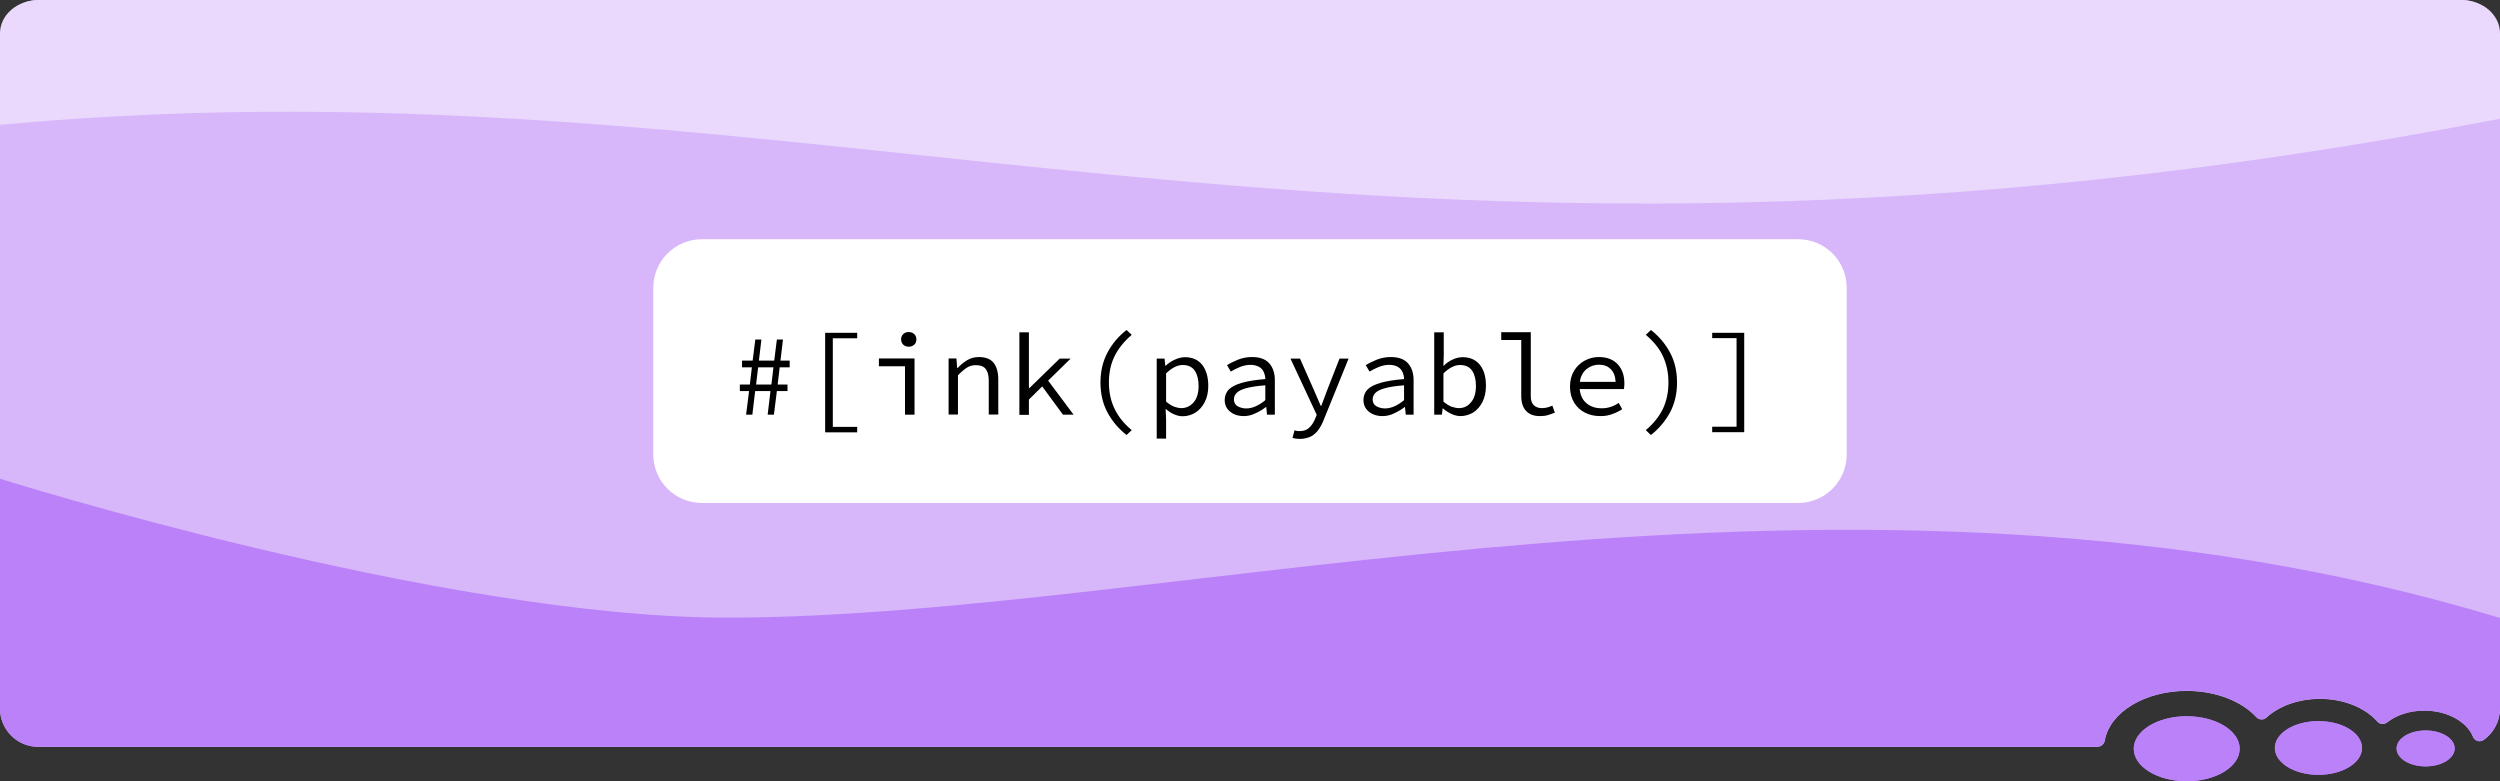 <?xml version="1.0" encoding="utf-8"?>
<!-- Generator: Adobe Illustrator 27.1.1, SVG Export Plug-In . SVG Version: 6.00 Build 0)  -->
<svg version="1.1" id="Layer_1" xmlns="http://www.w3.org/2000/svg" xmlns:xlink="http://www.w3.org/1999/xlink" x="0px" y="0px"
	 viewBox="0 0 1600 500" style="enable-background:new 0 0 1600 500;" xml:space="preserve">
<rect x="0" y="0" width="1600" height="500" fill="#333333" stroke="none"/>
<style type="text/css">
	.st0{fill-rule:evenodd;clip-rule:evenodd;fill:#D7B6FA;}
	.st1{fill-rule:evenodd;clip-rule:evenodd;fill:#BA81F9;}
	.st2{fill:#BA81F9;}
	.st3{fill:#EAD9FC;}
	.st4{fill-rule:evenodd;clip-rule:evenodd;fill:#FFFFFF;}
</style>
<g>
	<g>
		<g>
			<g>
				<path class="st0" d="M1600,24.8v428.5c0,8.3-4.1,15.7-10.3,20.2c-2.4,1.7-5.8,0.9-6.9-1.9c-3.9-9.7-16.4-16.8-31.2-16.8
					c-9.5,0-18,2.9-23.9,7.6c-1.9,1.5-4.6,1.3-6.2-0.6c-7.7-8.7-21.2-14.5-36.7-14.5c-13.9,0-26.4,4.7-34.3,12
					c-1.8,1.7-4.7,1.5-6.4-0.3c-9.3-10.1-25.8-16.8-44.6-16.8c-27.1,0-49.3,13.9-52.4,31.7c-0.4,2.4-2.5,4.1-4.9,4.1l-1317.2,0
					C11.1,478.2,0,467.1,0,453.4V24.8C0,11.1,11.1,0,24.8,0h1550.3C1588.9,0,1600,11.1,1600,24.8z"/>
			</g>
			<g>
				<ellipse class="st1" cx="1399.5" cy="479.2" rx="33.9" ry="20.8"/>
				<ellipse class="st1" cx="1483.8" cy="478.7" rx="27.9" ry="17.2"/>
				<ellipse class="st1" cx="1552.4" cy="479" rx="18.6" ry="11.5"/>
			</g>
		</g>
	</g>
	<path class="st2" d="M1600,395.5v57.8c0,8.3-4.1,15.7-10.4,20.2c-2.4,1.7-5.8,0.9-6.9-1.9c-3.9-9.7-16.4-16.8-31.2-16.8
		c-9.5,0-18,2.9-23.9,7.5c-1.9,1.5-4.6,1.2-6.2-0.6c-7.7-8.7-21.2-14.5-36.7-14.5c-13.9,0-26.4,4.7-34.3,12
		c-1.8,1.7-4.7,1.6-6.4-0.3c-9.3-10.1-25.8-16.8-44.6-16.8c-27.1,0-49.3,13.9-52.4,31.7c-0.4,2.4-2.5,4.1-4.9,4.1l-1317.2,0
		C11.1,478.2,0,467.1,0,453.4V306.4c0,0,282.7,89,465.5,88.9C755,395.2,1180.6,268.7,1600,395.5z"/>
	<path class="st3" d="M0,21.3l0,58.6C526.8,31,864.3,217.9,1600,76V21.3c0-11.8-11.1-21.3-24.8-21.3L24.8,0C11.1,0,0,9.5,0,21.3z"/>
	<g>
		<g>
			<path class="st4" d="M1150.8,321.9H449.2c-17.2,0-31.1-13.9-31.1-31.1V184.2c0-17.2,13.9-31.1,31.1-31.1h701.6
				c17.2,0,31.1,13.9,31.1,31.1v106.6C1181.9,308,1168,321.9,1150.8,321.9z"/>
		</g>
		<g>
			<path d="M477.5,265.4l1.9-15.1h-5.9v-4.2h6.4l1.3-11h-6.3v-4.3h6.8l1.7-13.5h3.9l-1.6,13.5h9.8l1.7-13.5h3.9l-1.6,13.5h5.9v4.3
				H499l-1.3,11h6.3v4.2h-6.8l-1.9,15.1h-4l1.8-15.1h-9.8l-1.8,15.1H477.5z M483.9,246.1h9.8l1.3-11h-9.8L483.9,246.1z"/>
			<path d="M528.1,276.6V213h20.5v3.5h-15.6v56.7h15.6v3.5H528.1z"/>
			<path d="M579.2,265.4v-31h-16.7v-5h22.8v36H579.2z M581.6,221.9c-1.4,0-2.5-0.4-3.5-1.3c-0.9-0.9-1.4-2-1.4-3.4
				c0-1.4,0.5-2.6,1.4-3.4c0.9-0.9,2.1-1.3,3.5-1.3c1.4,0,2.5,0.4,3.5,1.3c0.9,0.9,1.4,2,1.4,3.4c0,1.4-0.5,2.6-1.4,3.4
				C584.1,221.5,582.9,221.9,581.6,221.9z"/>
			<path d="M607.1,265.4v-36h5l0.5,6.1h0.3c1.9-2,3.9-3.7,6.1-5c2.2-1.3,4.7-2,7.5-2c4.2,0,7.4,1.2,9.4,3.7c2,2.5,3,6.1,3,10.8v22.3
				h-6.1v-21.5c0-3.4-0.6-5.9-1.9-7.6c-1.3-1.7-3.4-2.5-6.4-2.5c-2.1,0-4,0.5-5.7,1.6c-1.7,1.1-3.6,2.7-5.7,4.9v25.1H607.1z"/>
			<path d="M652.4,265.4v-52.7h6.1v35.7h0.3l19.4-18.9h7l-14.4,14.1l16.3,21.8h-6.8L667,247.3l-8.5,8.4v9.8H652.4z"/>
			<path d="M721,278.4c-5.1-4-9.2-8.8-12.2-14.4c-3-5.6-4.5-12-4.5-19.2c0-7.2,1.5-13.5,4.5-19.2c3-5.6,7-10.4,12.2-14.4l3.3,3.1
				c-4.9,4.2-8.6,8.8-11,13.7s-3.6,10.5-3.6,16.8c0,6.2,1.2,11.8,3.6,16.8s6,9.5,11,13.7L721,278.4z"/>
			<path d="M740.3,280.6v-51.1h5l0.5,4.6h0.2c1.7-1.6,3.6-2.9,5.8-3.9c2.2-1,4.4-1.6,6.6-1.6c4.8,0,8.5,1.7,11.1,5
				c2.5,3.3,3.8,7.8,3.8,13.4c0,4-0.8,7.5-2.3,10.4c-1.5,2.9-3.5,5.1-6,6.7c-2.5,1.5-5.2,2.3-8.1,2.3c-1.7,0-3.5-0.4-5.4-1.2
				c-1.9-0.8-3.7-2-5.3-3.4h-0.2l0.3,6.8v12.1H740.3z M756,261.2c3.2,0,5.9-1.3,8-3.8c2.1-2.5,3.1-6,3.1-10.5c0-3.9-0.8-7.1-2.4-9.6
				c-1.6-2.4-4.2-3.7-7.8-3.7c-1.6,0-3.3,0.4-5.1,1.3c-1.8,0.9-3.6,2.2-5.5,4.1V257c1.7,1.5,3.5,2.6,5.2,3.3
				C753.3,260.9,754.7,261.2,756,261.2z"/>
			<path d="M796,266.3c-2.2,0-4.3-0.4-6.1-1.2c-1.8-0.8-3.3-2-4.4-3.5c-1.1-1.5-1.7-3.4-1.7-5.5c0-2.7,0.9-5,2.6-6.8
				c1.8-1.8,4.6-3.2,8.4-4.3c3.8-1.1,8.9-1.9,15-2.4c0-1.6-0.4-3.1-1-4.5c-0.6-1.4-1.6-2.5-3-3.3c-1.4-0.8-3.2-1.3-5.5-1.3
				c-2.3,0-4.6,0.5-6.8,1.4c-2.2,0.9-4.1,1.9-5.8,2.9l-2.4-4.1c1.8-1.2,4.2-2.3,7-3.5c2.8-1.1,5.8-1.7,9-1.7c4.9,0,8.6,1.3,11,4
				c2.4,2.7,3.6,6.3,3.6,10.8v22.1h-5l-0.5-4.9h-0.2c-2,1.5-4.2,2.9-6.7,4C801.1,265.7,798.6,266.3,796,266.3z M797.6,261.4
				c2,0,4.1-0.5,6.1-1.4c2-0.9,4.1-2.2,6.1-3.9v-9.5c-5.1,0.4-9.2,1-12.1,1.8c-2.9,0.8-5,1.8-6.2,3c-1.2,1.2-1.8,2.6-1.8,4.2
				c0,2,0.8,3.5,2.4,4.4C793.7,260.9,795.6,261.4,797.6,261.4z"/>
			<path d="M831.9,280.9c-1.8,0-3.4-0.2-4.7-0.7l1.3-4.8c0.5,0.1,1,0.3,1.6,0.4c0.6,0.1,1.1,0.1,1.7,0.1c2.5,0,4.6-0.7,6.1-2.2
				c1.6-1.5,2.8-3.3,3.7-5.5l1.1-2.7l-16.8-36h6.1l8.8,19.9c0.7,1.6,1.4,3.3,2.2,5.1c0.8,1.8,1.5,3.6,2.3,5.3h0.3
				c0.6-1.7,1.3-3.5,2-5.3c0.7-1.8,1.3-3.5,1.9-5.1l7.8-19.9h5.8l-15.8,38.9c-0.9,2.4-2,4.5-3.3,6.4c-1.3,1.9-3,3.4-4.9,4.5
				C836.9,280.3,834.6,280.9,831.9,280.9z"/>
			<path d="M884.8,266.3c-2.2,0-4.3-0.4-6.1-1.2c-1.8-0.8-3.3-2-4.4-3.5c-1.1-1.5-1.7-3.4-1.7-5.5c0-2.7,0.9-5,2.6-6.8
				c1.8-1.8,4.6-3.2,8.4-4.3c3.8-1.1,8.9-1.9,15-2.4c0-1.6-0.4-3.1-1-4.5c-0.6-1.4-1.6-2.5-3-3.3c-1.4-0.8-3.2-1.3-5.5-1.3
				c-2.3,0-4.6,0.5-6.8,1.4c-2.2,0.9-4.1,1.9-5.8,2.9l-2.4-4.1c1.8-1.2,4.2-2.3,7-3.5c2.8-1.1,5.8-1.7,9-1.7c4.9,0,8.6,1.3,11,4
				c2.4,2.7,3.6,6.3,3.6,10.8v22.1h-5l-0.5-4.9H899c-2,1.5-4.2,2.9-6.7,4C889.9,265.7,887.4,266.3,884.8,266.3z M886.4,261.4
				c2,0,4.1-0.5,6.1-1.4c2-0.9,4.1-2.2,6.1-3.9v-9.5c-5.1,0.4-9.2,1-12.1,1.8c-2.9,0.8-5,1.8-6.2,3c-1.2,1.2-1.8,2.6-1.8,4.2
				c0,2,0.8,3.5,2.4,4.4C882.5,260.9,884.4,261.4,886.4,261.4z"/>
			<path d="M934.7,266.3c-1.7,0-3.6-0.4-5.6-1.3c-2-0.9-3.9-2.1-5.6-3.6h-0.2l-0.5,4h-4.9v-52.7h6.1v14.4l-0.2,7h0.2
				c1.6-1.7,3.5-3,5.7-4c2.1-1,4.3-1.5,6.4-1.5c4.8,0,8.5,1.7,11.1,5c2.6,3.3,3.8,7.7,3.8,13.3c0,4.1-0.8,7.6-2.3,10.5
				c-1.5,2.9-3.5,5.1-6,6.7C940.2,265.5,937.5,266.3,934.7,266.3z M933.7,261.2c3.2,0,5.8-1.3,7.8-3.8c2.1-2.5,3.1-6,3.1-10.5
				c0-3.9-0.8-7.1-2.4-9.6c-1.6-2.4-4.2-3.7-7.8-3.7c-1.6,0-3.3,0.4-5.1,1.3c-1.8,0.9-3.6,2.2-5.5,4.1V257c1.7,1.5,3.5,2.6,5.2,3.3
				C930.9,260.9,932.4,261.2,933.7,261.2z"/>
			<path d="M985.5,266.3c-3.8,0-6.7-1.1-8.8-3.3s-3.1-5.4-3.1-9.7v-35.7h-12.8v-5h18.9v41.1c0,2.6,0.7,4.5,2,5.7
				c1.3,1.2,3,1.8,5.1,1.8c2.1,0,4.4-0.5,6.7-1.6l1.6,4.5c-1.7,0.7-3.2,1.2-4.6,1.6C989.2,266.1,987.5,266.3,985.5,266.3z"/>
			<path d="M1024.2,266.3c-3.6,0-6.9-0.7-9.8-2.2c-2.9-1.5-5.3-3.6-7-6.5c-1.7-2.8-2.6-6.3-2.6-10.2c0-3.9,0.9-7.3,2.6-10.1
				c1.7-2.8,4-5,6.8-6.5c2.8-1.5,5.8-2.3,9-2.3c5.2,0,9.2,1.5,12.1,4.6c2.9,3.1,4.3,7.2,4.3,12.2c0,0.7,0,1.4-0.1,2
				c0,0.6-0.1,1.2-0.2,1.7H1011c0.4,4,1.9,7.1,4.5,9.2c2.6,2.1,5.8,3.1,9.5,3.1c2.2,0,4.1-0.3,5.9-0.9c1.8-0.6,3.4-1.4,5.1-2.5
				l2.2,4c-1.8,1.2-3.8,2.2-6.1,3C1029.7,265.9,1027.1,266.3,1024.2,266.3z M1023.3,233.4c-3,0-5.6,1-7.9,2.8
				c-2.3,1.9-3.8,4.6-4.3,8.2h22.9c-0.2-3.7-1.3-6.5-3.3-8.3C1028.9,234.3,1026.4,233.4,1023.3,233.4z"/>
			<path d="M1056.6,278.4l-3.3-3.1c5-4.2,8.6-8.8,11-13.7c2.3-5,3.5-10.5,3.5-16.8c0-6.2-1.2-11.8-3.5-16.8c-2.3-5-6-9.5-11-13.7
				l3.3-3.1c5.1,4,9.2,8.8,12.2,14.4c3,5.6,4.5,12,4.5,19.2c0,7.2-1.5,13.5-4.5,19.2C1065.7,269.6,1061.7,274.4,1056.6,278.4z"/>
			<path d="M1095.8,276.6v-3.5h15.6v-56.7h-15.6V213h20.5v63.6H1095.8z"/>
		</g>
	</g>
	<g>
		<ellipse class="st1" cx="1399.5" cy="479.2" rx="33.9" ry="20.8"/>
		<ellipse class="st1" cx="1483.8" cy="478.7" rx="27.9" ry="17.2"/>
		<ellipse class="st1" cx="1552.4" cy="479" rx="18.6" ry="11.5"/>
	</g>
</g>
</svg>

